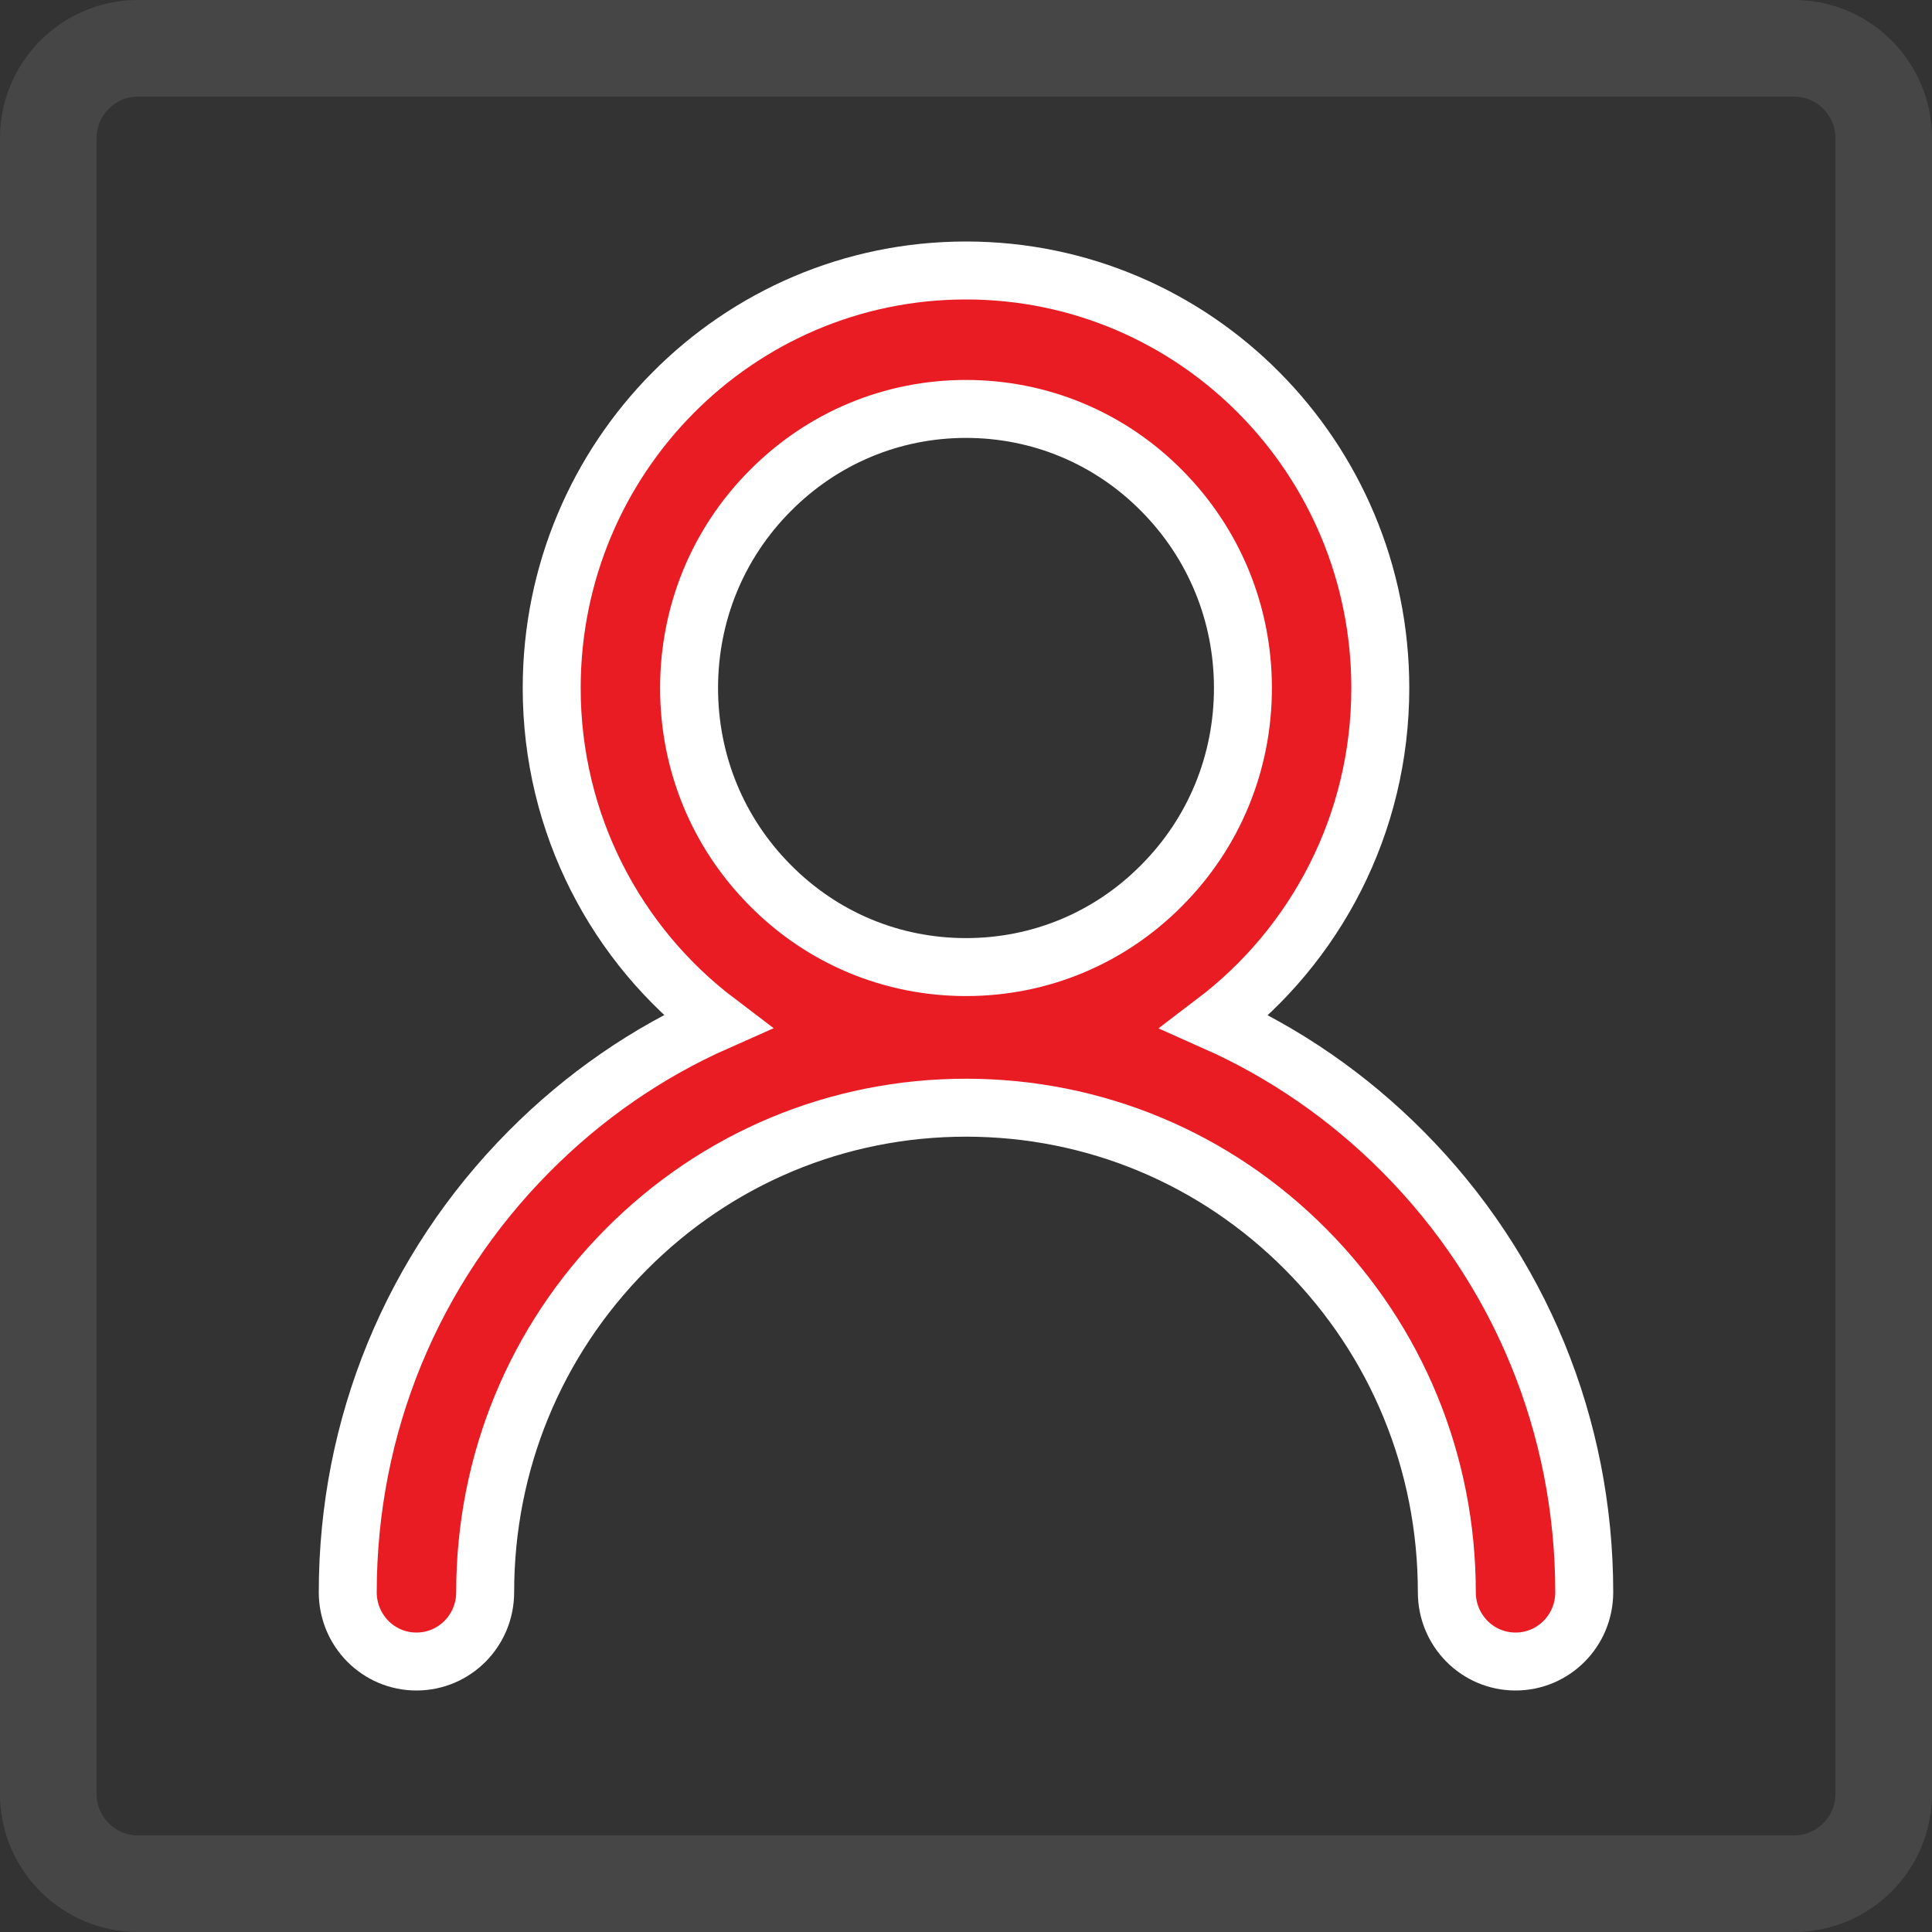 <?xml version="1.0" encoding="UTF-8" standalone="no"?>
<svg width="50px" height="50px" viewBox="0 0 50 50" version="1.1" xmlns="http://www.w3.org/2000/svg" xmlns:xlink="http://www.w3.org/1999/xlink">
    <rect x="0" y="0" width="50" height="50" fill="#333333" stroke="none"/>
    <!-- Generator: Sketch 50.2 (55047) - http://www.bohemiancoding.com/sketch -->
    <title>用户画像-2</title>
    <desc>Created with Sketch.</desc>
    <defs></defs>
    <g id="解决方案" stroke="none" stroke-width="1" fill="none" fill-rule="evenodd">
        <g id="直播" transform="translate(-327, -314)" fill-rule="nonzero">
            <g id="用户画像-2" transform="translate(327, 314)">
                <path d="M46.429,1.25 L3.571,1.25 C2.292,1.25 1.25,2.292 1.25,3.571 L1.25,46.429 C1.25,47.708 2.292,48.75 3.571,48.75 L46.429,48.75 C47.708,48.75 48.75,47.708 48.75,46.429 L48.75,3.571 C48.75,2.292 47.708,1.25 46.429,1.25 Z" id="Shape" stroke="#464646" stroke-width="2.5"></path>
                <path d="M10.778,43 C11.761,43 12.556,42.199 12.556,41.208 C12.556,37.86 13.85,34.708 16.2,32.34 C18.55,29.972 21.678,28.667 25,28.667 C28.322,28.667 31.45,29.972 33.8,32.34 C36.15,34.708 37.444,37.86 37.444,41.208 C37.444,42.199 38.239,43 39.222,43 C40.206,43 41,42.199 41,41.208 C41,36.903 39.333,32.849 36.311,29.809 C34.883,28.37 33.233,27.24 31.444,26.444 C34.044,24.468 35.722,21.333 35.722,17.806 C35.722,11.837 30.922,7 25,7 C19.078,7 14.278,11.837 14.278,17.806 C14.278,21.333 15.956,24.468 18.556,26.439 C16.761,27.234 15.117,28.365 13.689,29.804 C10.667,32.849 9,36.903 9,41.208 C9,42.199 9.794,43 10.778,43 Z M19.933,12.7 C21.289,11.333 23.089,10.583 25,10.583 C26.911,10.583 28.717,11.333 30.067,12.7 C31.422,14.066 32.167,15.88 32.167,17.806 C32.167,19.737 31.422,21.551 30.067,22.912 C28.717,24.278 26.917,25.028 25,25.028 C23.083,25.028 21.283,24.278 19.933,22.912 C18.578,21.551 17.833,19.737 17.833,17.806 C17.833,15.874 18.578,14.06 19.933,12.7 Z" id="Shape" stroke="#FFFFFF" stroke-width="1.5" fill="#E91B23"></path>
            </g>
        </g>
    </g>
</svg>